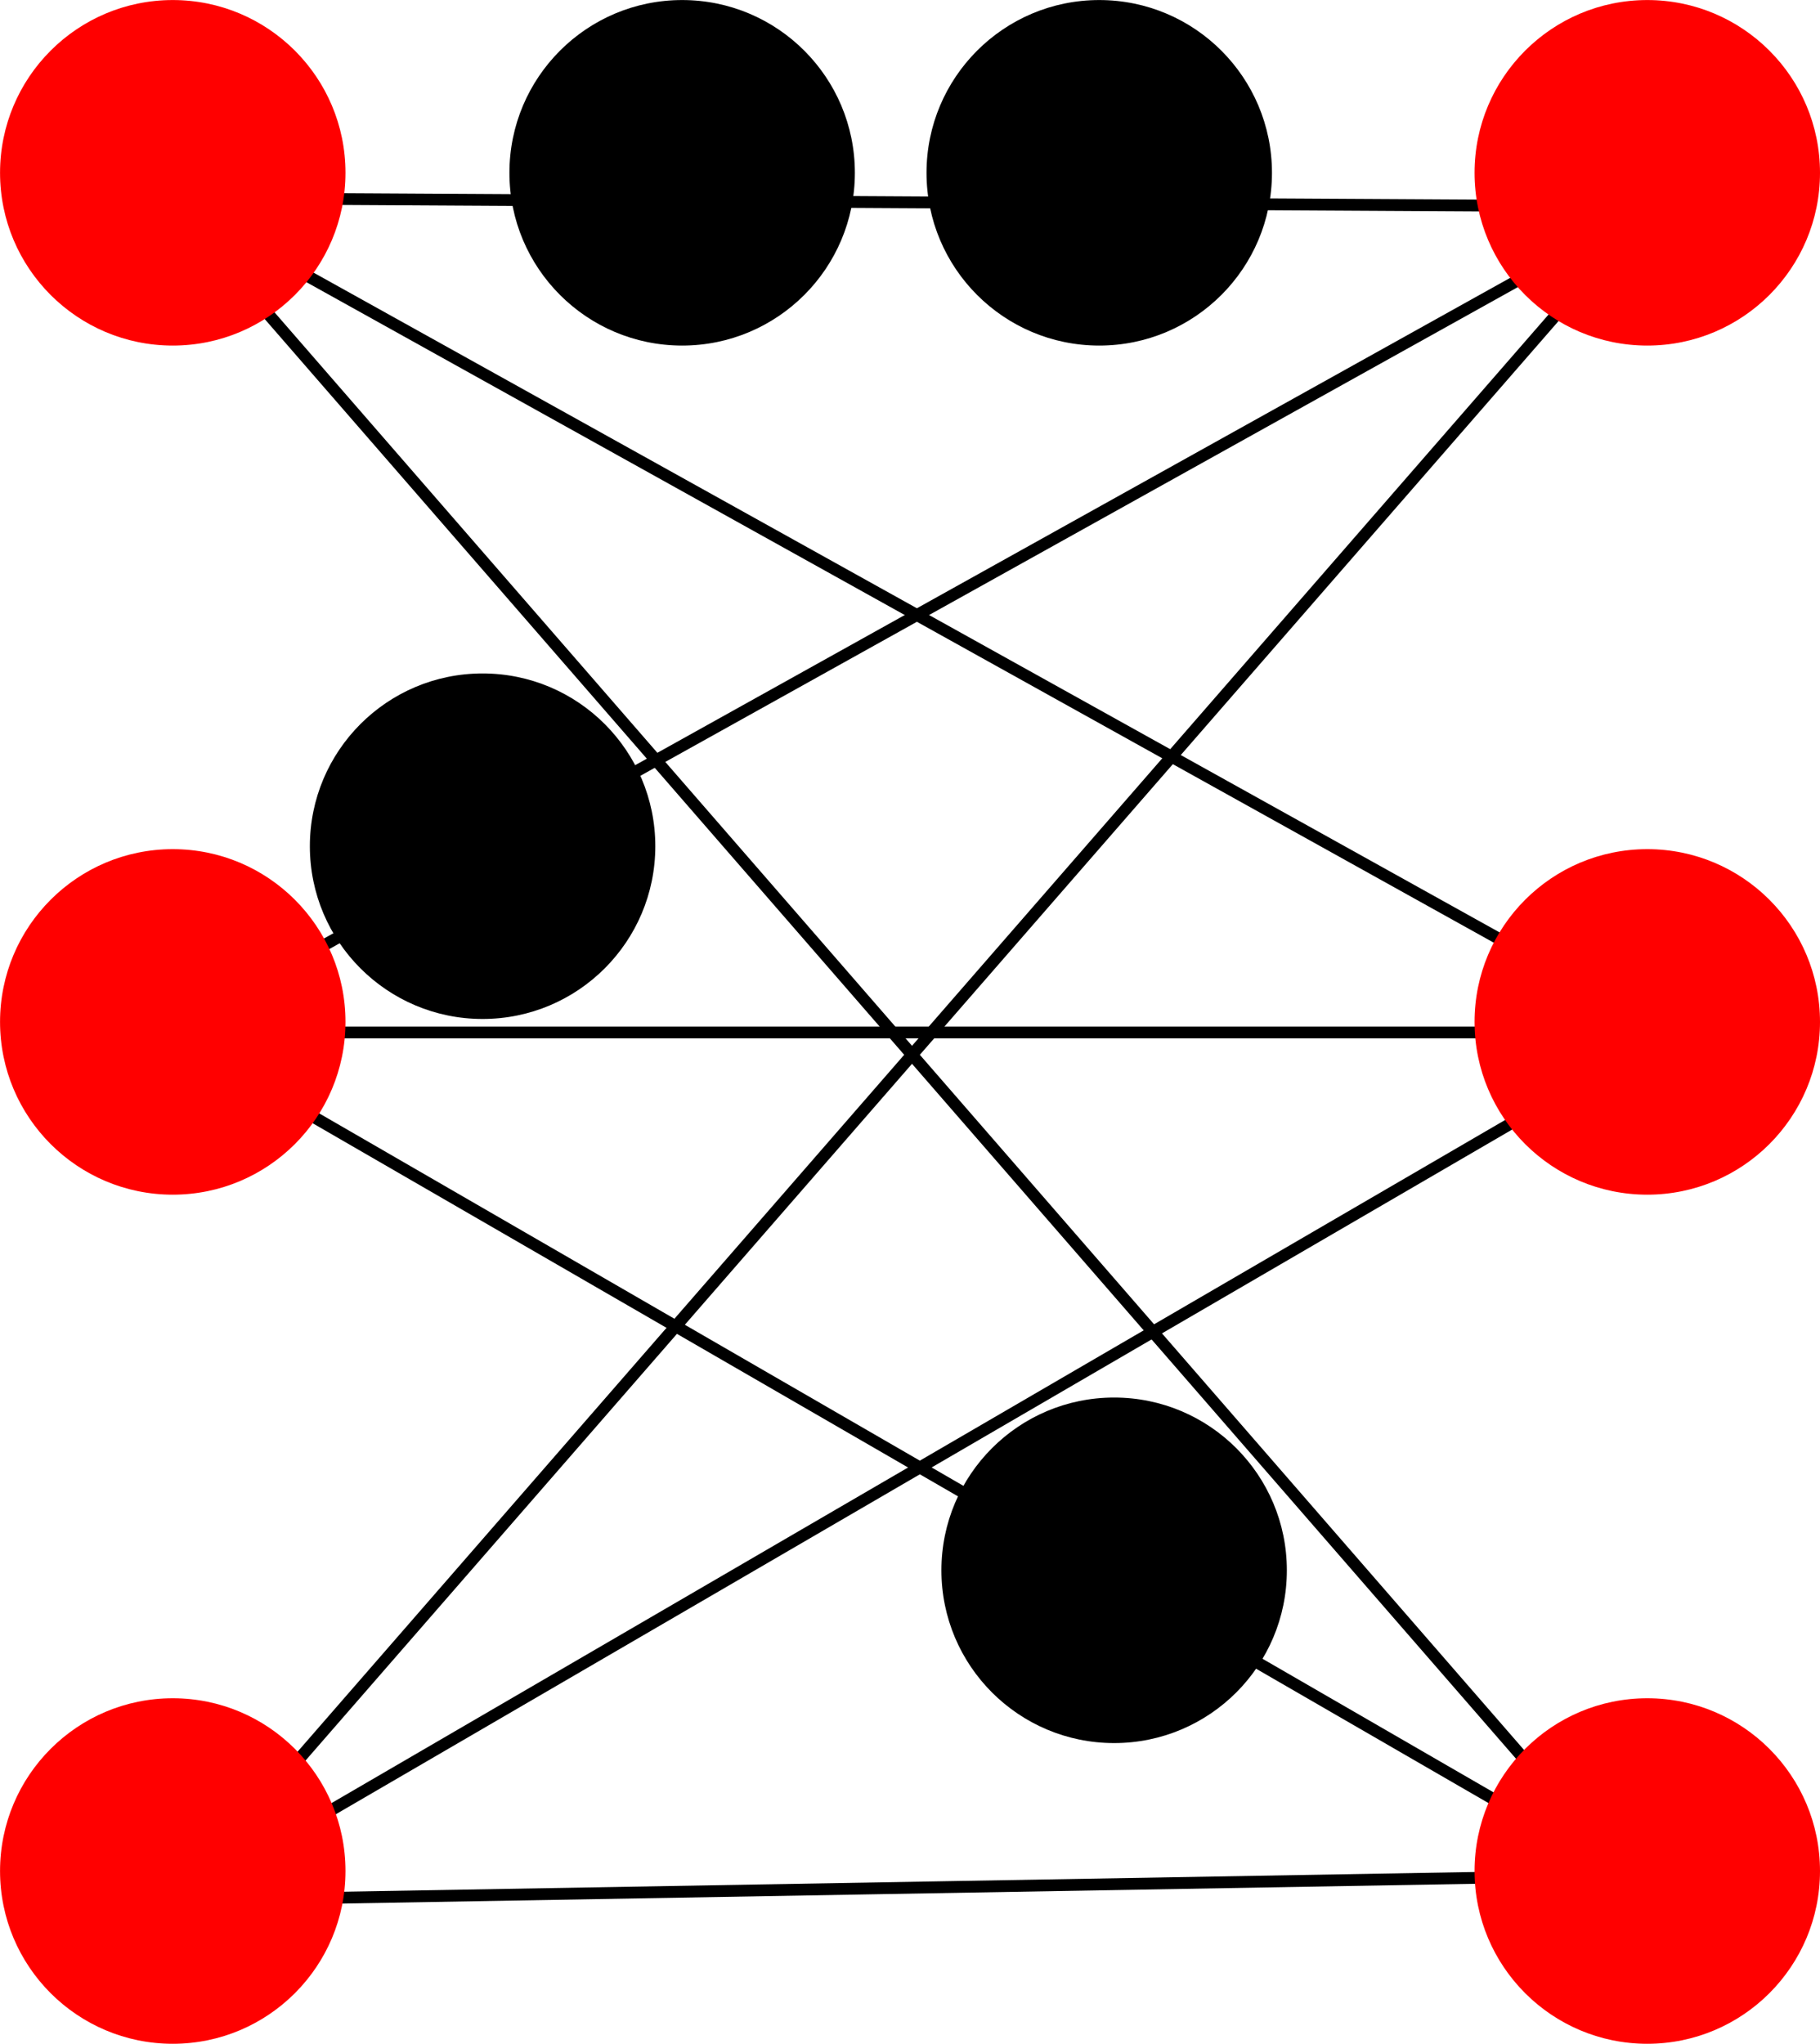 <?xml version="1.0" encoding="UTF-8" standalone="no"?>
<svg
   xmlns:dc="http://purl.org/dc/elements/1.1/"
   xmlns:cc="http://creativecommons.org/ns#"
   xmlns:rdf="http://www.w3.org/1999/02/22-rdf-syntax-ns#"
   xmlns:svg="http://www.w3.org/2000/svg"
   xmlns="http://www.w3.org/2000/svg"
   xmlns:sodipodi="http://sodipodi.sourceforge.net/DTD/sodipodi-0.dtd"
   xmlns:inkscape="http://www.inkscape.org/namespaces/inkscape"
   width="40.821mm"
   height="45.829mm"
   viewBox="0 0 40.821 45.829"
   version="1.1"
   id="svg942"
   inkscape:version="1.0.2-2 (e86c870879, 2021-01-15)"
   sodipodi:docname="k33sub.svg">
  <defs
     id="defs936" />
  <sodipodi:namedview
     id="base"
     pagecolor="#ffffff"
     bordercolor="#666666"
     borderopacity="1.0"
     inkscape:pageopacity="0.0"
     inkscape:pageshadow="2"
     inkscape:zoom="3.959798"
     inkscape:cx="71.797451"
     inkscape:cy="108.48128"
     inkscape:document-units="mm"
     inkscape:current-layer="layer1"
     inkscape:document-rotation="0"
     showgrid="false"
     inkscape:window-width="1346"
     inkscape:window-height="1198"
     inkscape:window-x="3362"
     inkscape:window-y="2466"
     inkscape:window-maximized="0" />
  <g
     inkscape:label="Layer 1"
     inkscape:groupmode="layer"
     id="layer1"
     transform="translate(-42.358,-32.411)">
    <path
       style="fill:none;stroke:#000000;stroke-width:0.265px;stroke-linecap:butt;stroke-linejoin:miter;stroke-opacity:1"
       d="M 79.753,55.562 46.113,36.853 78.808,74.461"
       id="path1617" />
    <path
       style="fill:none;stroke:#000000;stroke-width:0.265px;stroke-linecap:butt;stroke-linejoin:miter;stroke-opacity:1"
       d="m 46.113,36.853 33.262,0.189"
       id="path1619" />
    <path
       style="fill:none;stroke:#000000;stroke-width:0.265px;stroke-linecap:butt;stroke-linejoin:miter;stroke-opacity:1"
       d="M 79.375,37.042 46.113,55.562 h 33.64"
       id="path1621" />
    <path
       style="fill:none;stroke:#000000;stroke-width:0.265px;stroke-linecap:butt;stroke-linejoin:miter;stroke-opacity:1"
       d="m 46.113,55.562 32.695,18.899"
       id="path1623" />
    <path
       style="fill:none;stroke:#000000;stroke-width:0.265px;stroke-linecap:butt;stroke-linejoin:miter;stroke-opacity:1"
       d="M 46.302,75.028 79.375,37.042"
       id="path1625" />
    <path
       style="fill:none;stroke:#000000;stroke-width:0.265px;stroke-linecap:butt;stroke-linejoin:miter;stroke-opacity:1"
       d="M 46.302,75.028 79.753,55.562"
       id="path1627" />
    <path
       style="fill:none;stroke:#000000;stroke-width:0.265px;stroke-linecap:butt;stroke-linejoin:miter;stroke-opacity:1"
       d="M 46.302,75.028 78.808,74.461"
       id="path1629" />
    <circle
       style="fill:#ff0000;fill-rule:evenodd;stroke-width:0.265"
       id="path10-9"
       cx="79.305"
       cy="55.326"
       r="3.874" />
    <circle
       style="fill:#ff0000;fill-rule:evenodd;stroke-width:0.265"
       id="path10-5"
       cx="79.305"
       cy="74.366"
       r="3.874" />
    <circle
       style="fill:#ff0000;fill-rule:evenodd;stroke-width:0.265"
       id="path10-9-0"
       cx="79.305"
       cy="36.286"
       r="3.874" />
    <circle
       style="fill:#ff0000;fill-rule:evenodd;stroke-width:0.265"
       id="path10-9-4"
       cx="46.233"
       cy="55.326"
       r="3.874" />
    <circle
       style="fill:#ff0000;fill-rule:evenodd;stroke-width:0.265"
       id="path10-5-6"
       cx="46.233"
       cy="74.366"
       r="3.874" />
    <circle
       style="fill:#ff0000;fill-rule:evenodd;stroke-width:0.265"
       id="path10-9-0-8"
       cx="46.233"
       cy="36.286"
       r="3.874" />
    <circle
       style="fill:#000000;fill-rule:evenodd;stroke-width:0.265;fill-opacity:1"
       id="path10-9-0-8-9"
       cx="57.658"
       cy="36.286"
       r="3.874" />
    <circle
       style="fill:#000000;fill-opacity:1;fill-rule:evenodd;stroke-width:0.265"
       id="path10-9-0-8-9-4"
       cx="67.013"
       cy="36.286"
       r="3.874" />
    <circle
       style="fill:#000000;fill-opacity:1;fill-rule:evenodd;stroke-width:0.265"
       id="path10-9-0-8-9-2"
       cx="53.182"
       cy="51.386"
       r="3.874" />
    <circle
       style="fill:#000000;fill-opacity:1;fill-rule:evenodd;stroke-width:0.265"
       id="path10-9-0-8-9-1"
       cx="67.347"
       cy="67.623"
       r="3.874" />
  </g>
</svg>
